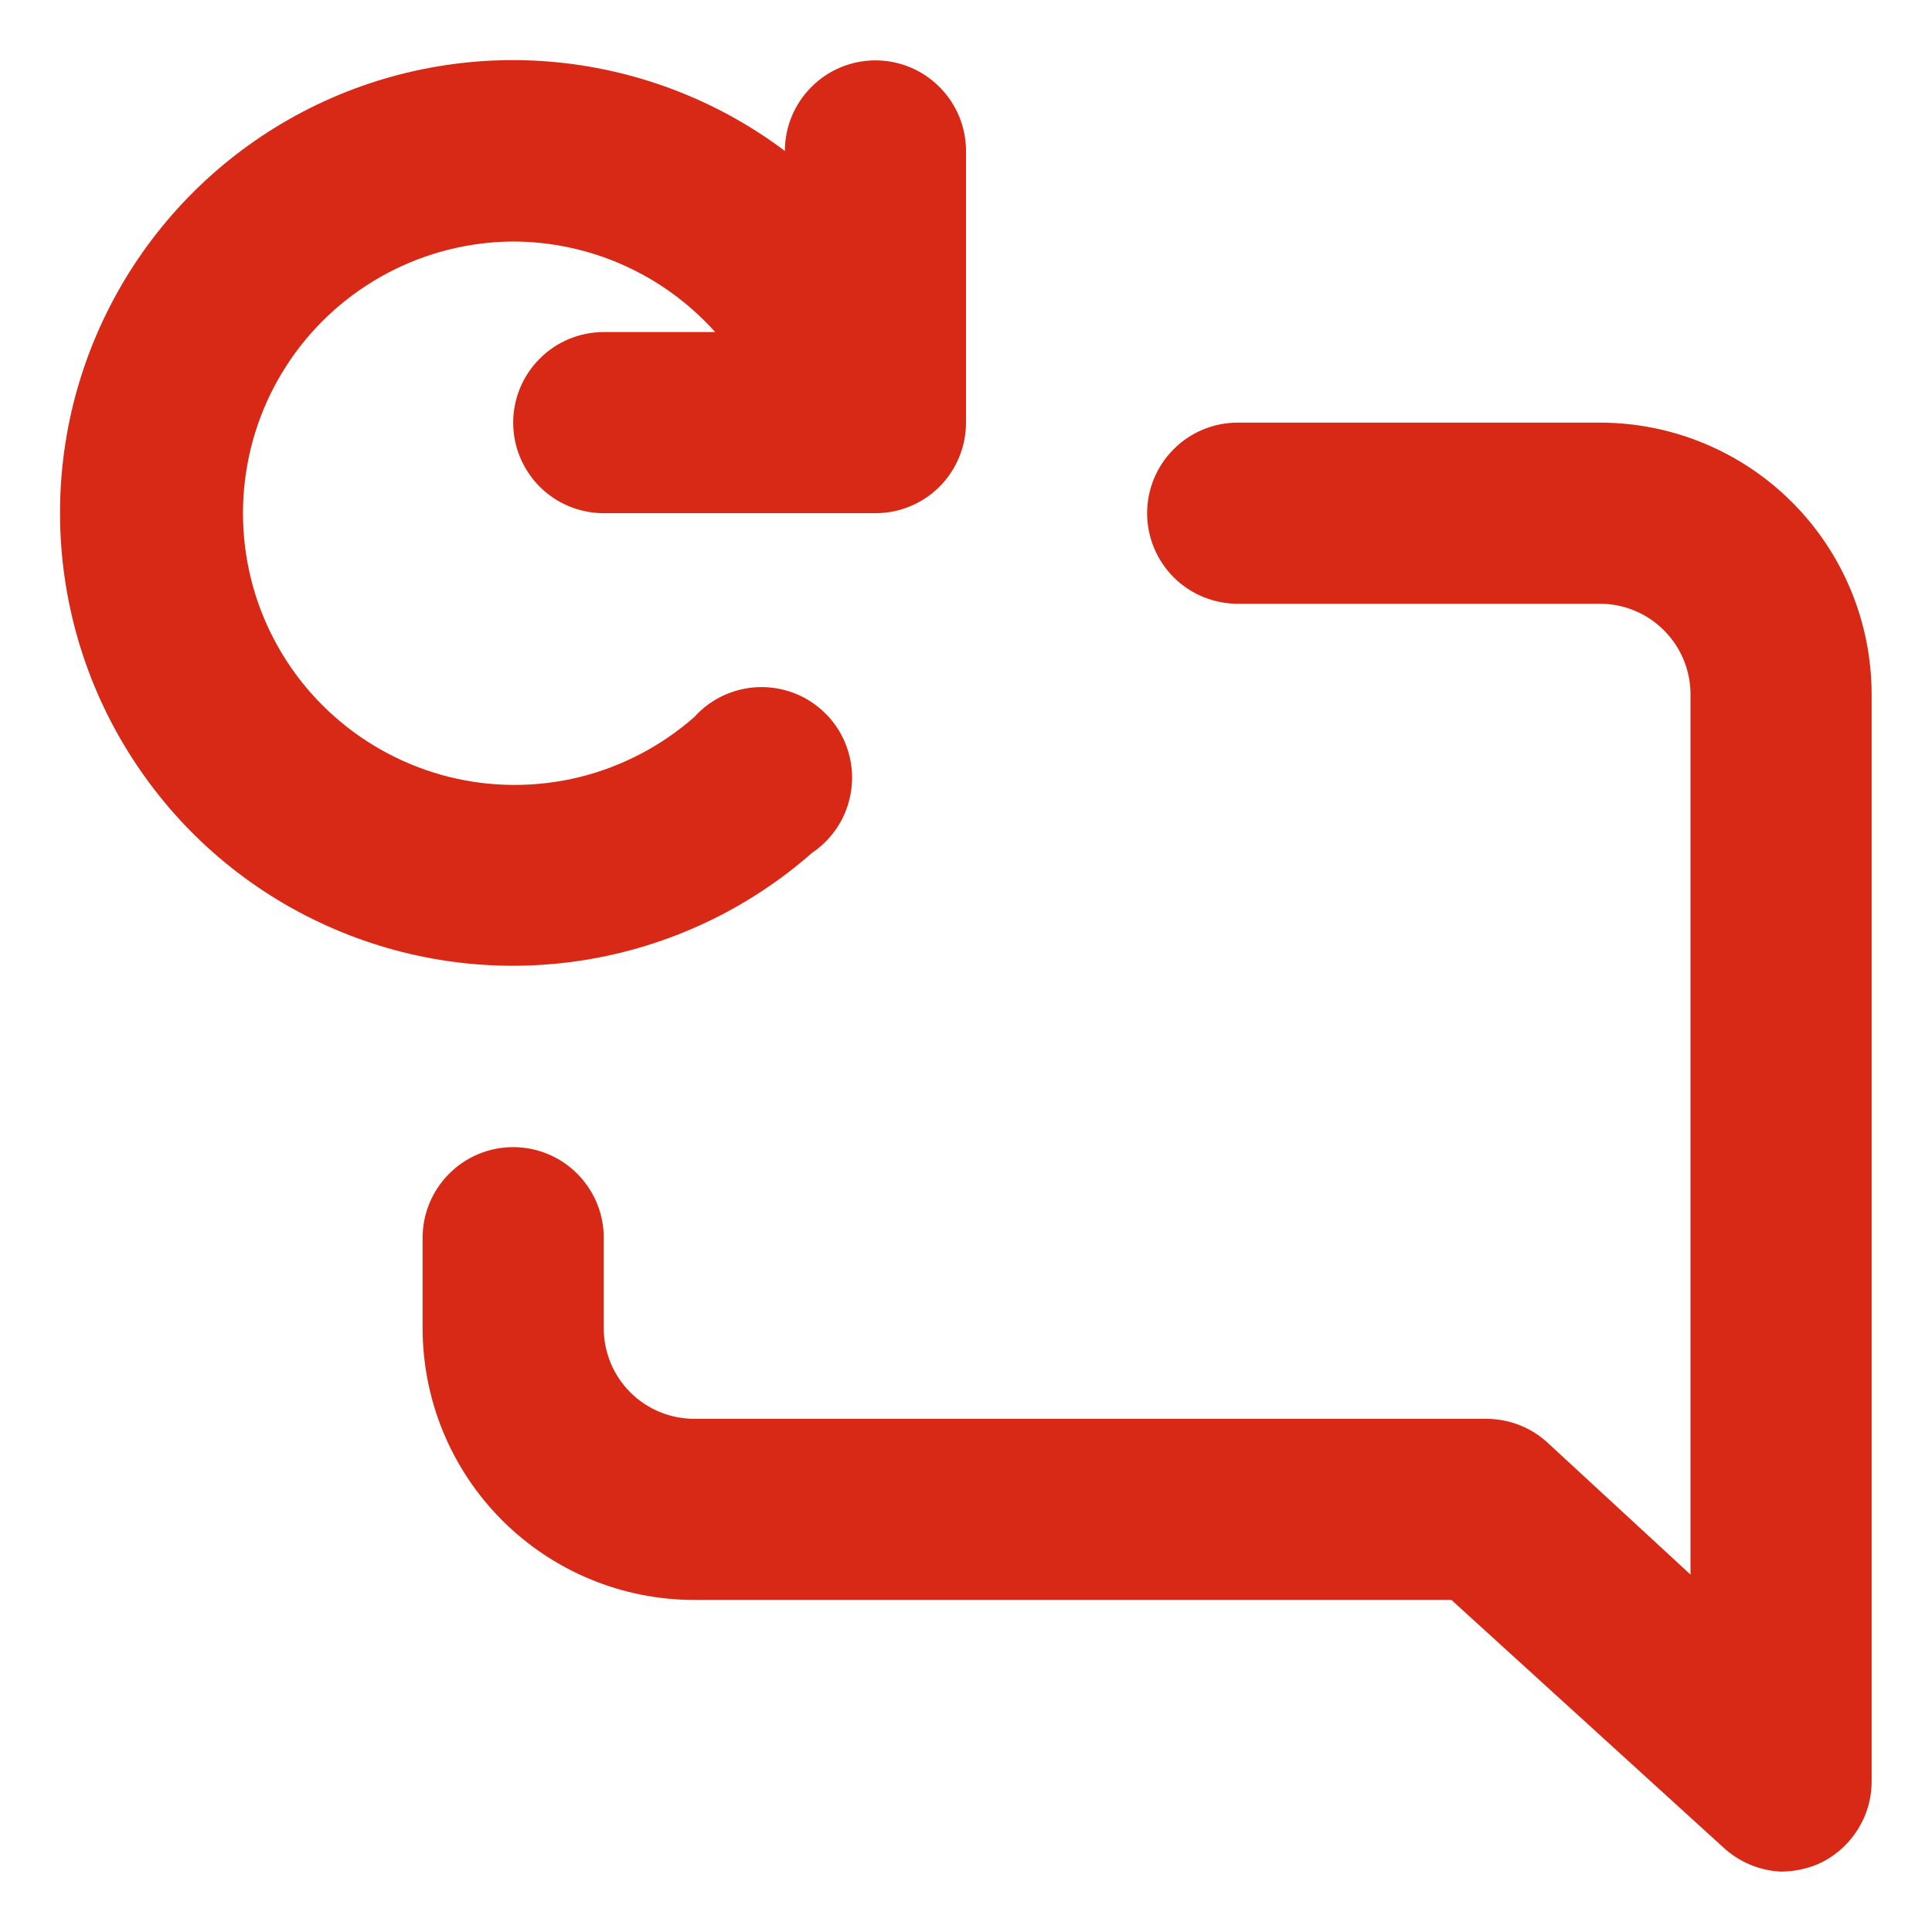 <svg width="16" height="16" viewBox="0 0 16 16" fill="none" xmlns="http://www.w3.org/2000/svg">
<path d="M6.725 7.063C6.813 7.004 6.888 6.926 6.944 6.836C7 6.746 7.036 6.645 7.05 6.539C7.064 6.434 7.056 6.327 7.025 6.225C6.995 6.123 6.943 6.029 6.874 5.949C6.804 5.869 6.718 5.804 6.622 5.759C6.525 5.715 6.421 5.691 6.314 5.69C6.208 5.689 6.103 5.711 6.006 5.753C5.908 5.796 5.821 5.859 5.75 5.938C5.477 6.178 5.15 6.349 4.797 6.436C4.444 6.522 4.075 6.522 3.723 6.435C3.37 6.347 3.043 6.176 2.771 5.935C2.498 5.694 2.289 5.391 2.159 5.051C2.03 4.711 1.985 4.345 2.028 3.984C2.071 3.623 2.2 3.278 2.406 2.978C2.611 2.678 2.886 2.433 3.208 2.262C3.529 2.092 3.886 2.002 4.25 2C4.566 2.001 4.878 2.068 5.166 2.197C5.454 2.326 5.712 2.515 5.923 2.75H5C4.801 2.75 4.61 2.829 4.47 2.97C4.329 3.111 4.25 3.301 4.25 3.5C4.25 3.699 4.329 3.89 4.47 4.031C4.61 4.171 4.801 4.25 5 4.25H7.25C7.449 4.25 7.64 4.171 7.78 4.031C7.921 3.89 8 3.699 8 3.5V1.25C8 1.051 7.921 0.861 7.78 0.72C7.64 0.579 7.449 0.5 7.25 0.5C7.051 0.5 6.86 0.579 6.72 0.72C6.579 0.861 6.5 1.051 6.5 1.25C5.933 0.824 5.257 0.568 4.55 0.51C3.844 0.453 3.135 0.597 2.507 0.926C1.879 1.255 1.357 1.756 1.002 2.369C0.646 2.983 0.472 3.685 0.5 4.393C0.527 5.102 0.755 5.788 1.157 6.372C1.558 6.957 2.117 7.415 2.769 7.694C3.421 7.974 4.138 8.063 4.838 7.951C5.539 7.839 6.193 7.531 6.725 7.063ZM13.25 3.5H10.25C10.051 3.5 9.86 3.579 9.72 3.72C9.579 3.861 9.5 4.051 9.5 4.25C9.5 4.449 9.579 4.64 9.72 4.781C9.86 4.921 10.051 5 10.25 5H13.25C13.449 5 13.64 5.079 13.78 5.22C13.921 5.361 14 5.551 14 5.75V13.04L12.822 11.953C12.684 11.823 12.502 11.751 12.312 11.75H5.75C5.551 11.75 5.36 11.671 5.22 11.531C5.079 11.39 5 11.199 5 11V10.25C5 10.051 4.921 9.861 4.78 9.72C4.64 9.579 4.449 9.5 4.25 9.5C4.051 9.5 3.86 9.579 3.72 9.72C3.579 9.861 3.5 10.051 3.5 10.25V11C3.5 11.597 3.737 12.169 4.159 12.591C4.581 13.013 5.153 13.25 5.75 13.25H12.02L14.27 15.298C14.401 15.42 14.571 15.492 14.75 15.5C14.853 15.499 14.955 15.479 15.05 15.44C15.184 15.382 15.298 15.285 15.378 15.162C15.458 15.04 15.501 14.897 15.5 14.75V5.75C15.5 5.154 15.263 4.581 14.841 4.159C14.419 3.737 13.847 3.5 13.25 3.5Z" fill="#D82816"/>
</svg>
